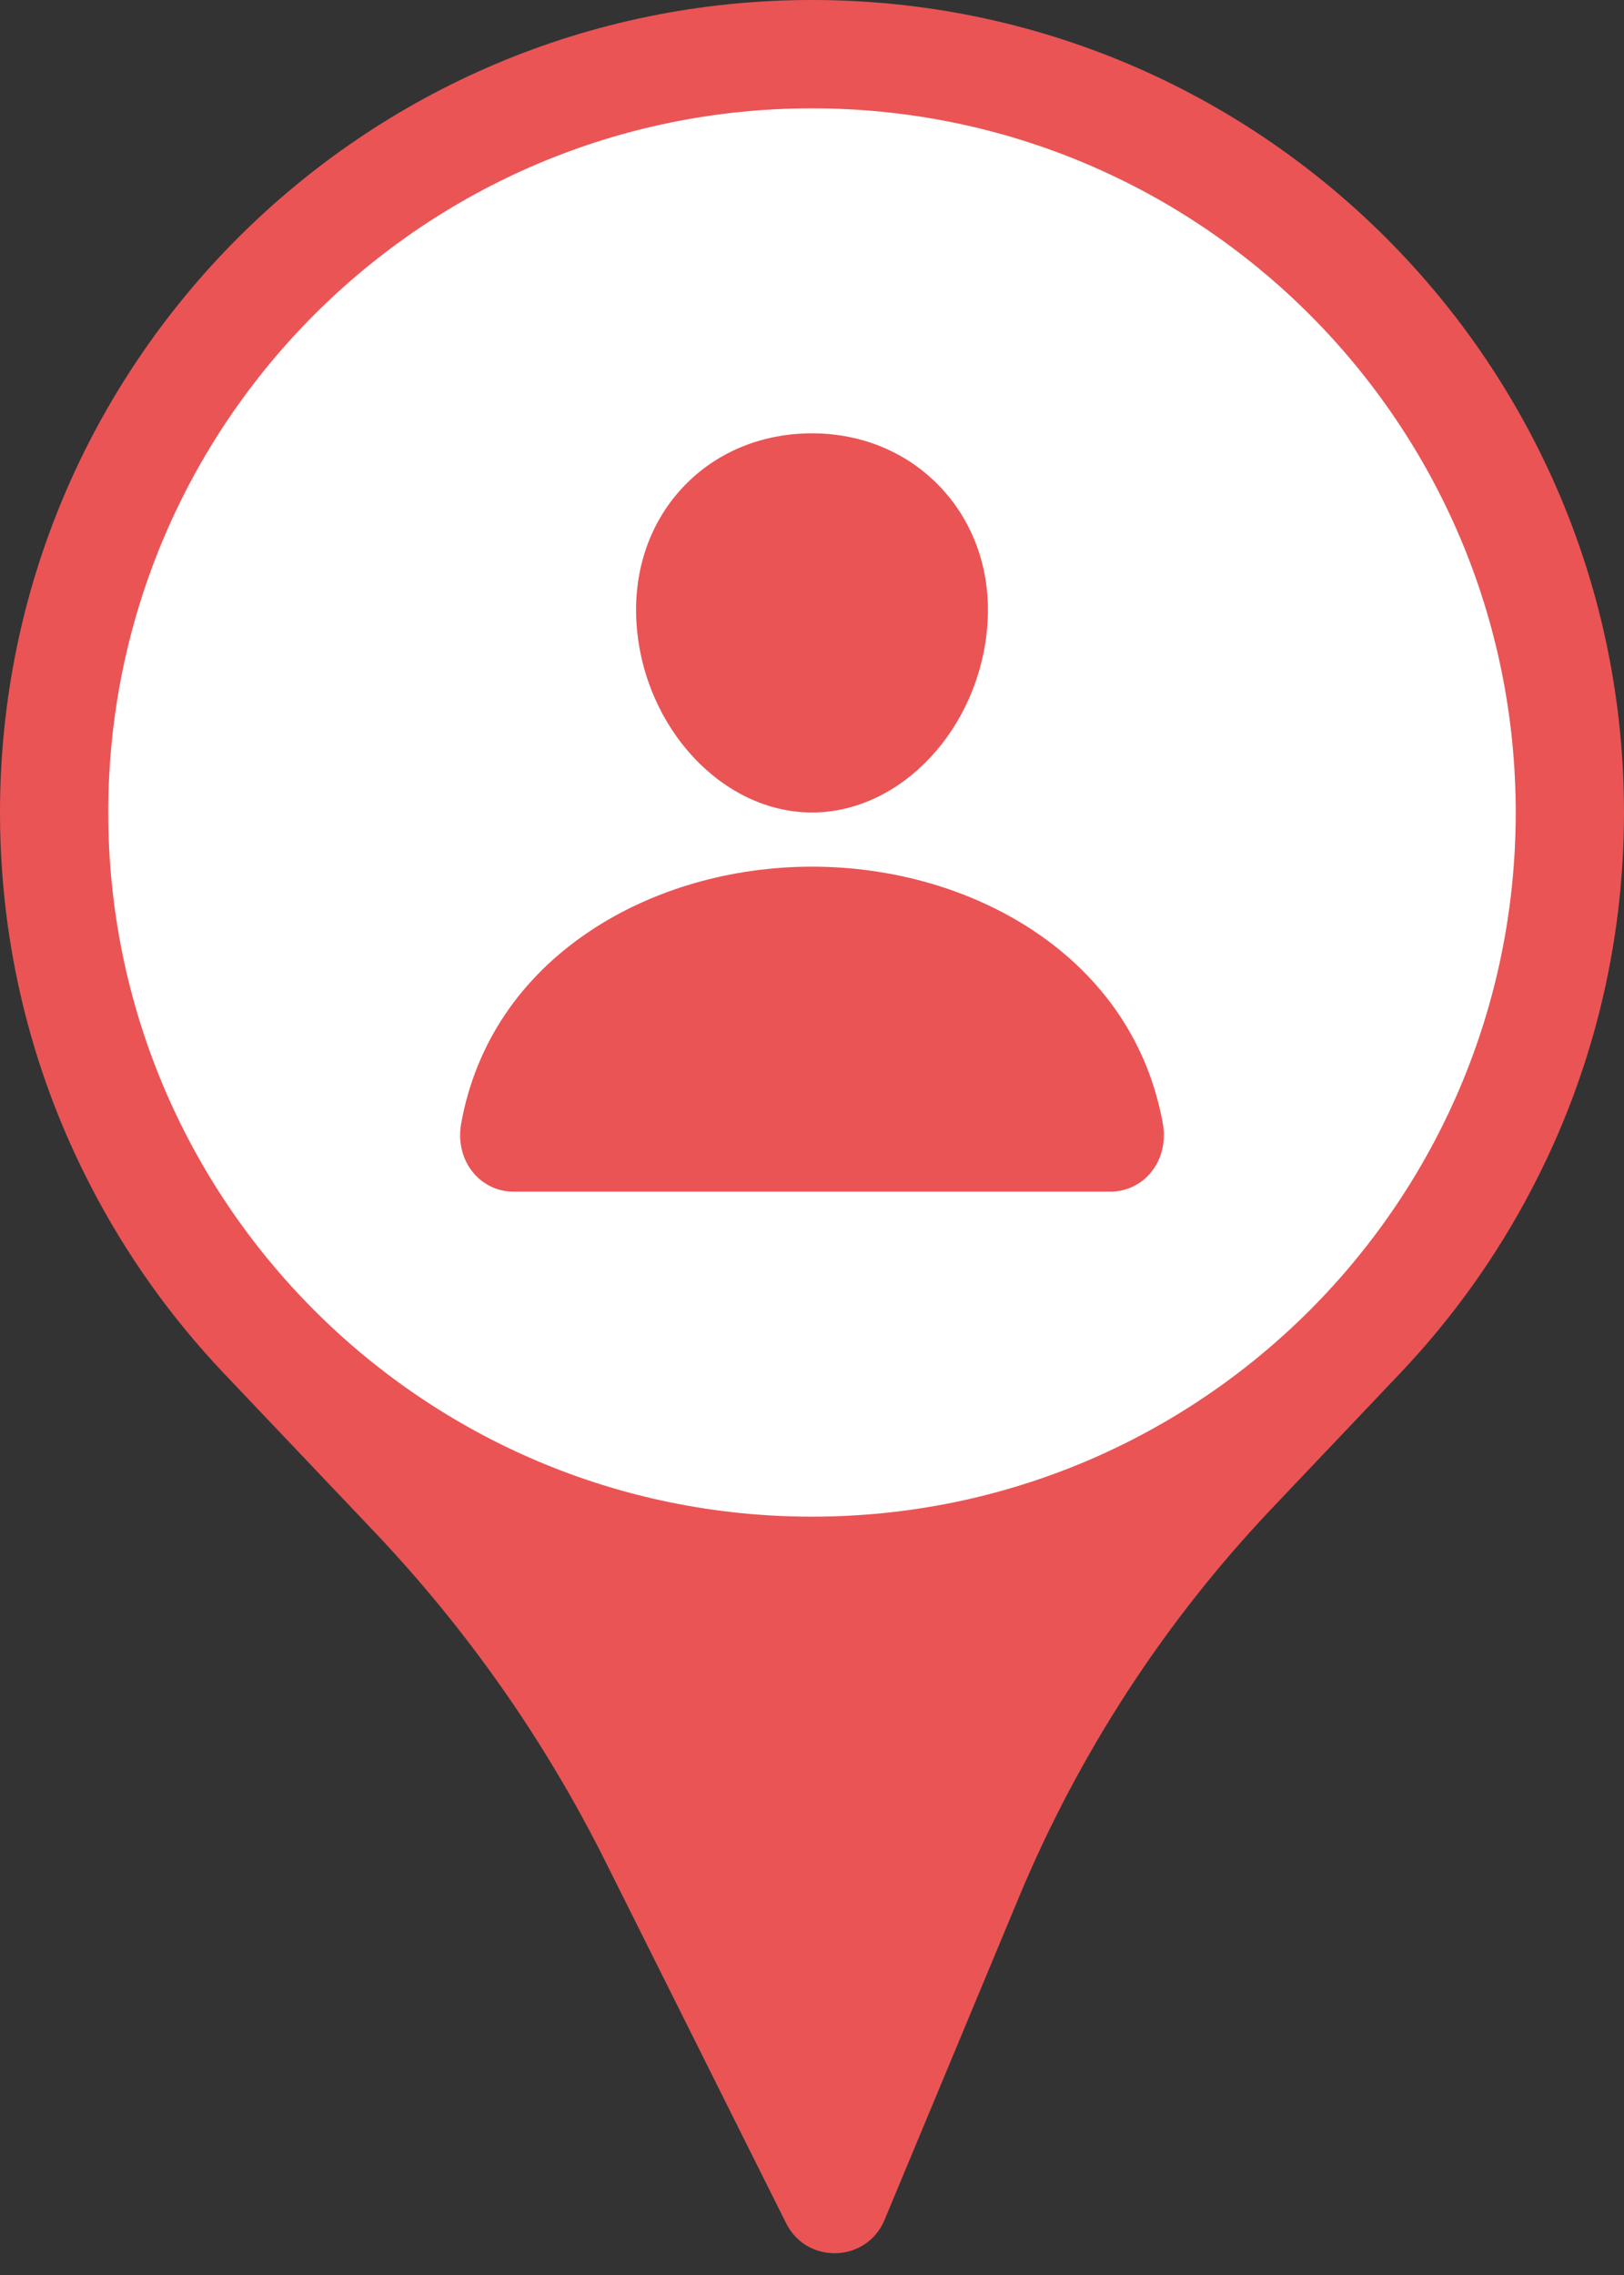 <svg width="30" height="42" viewBox="0 0 30 42" fill="none" xmlns="http://www.w3.org/2000/svg">
<rect x="0" y="0" width="30" height="42" fill="#333333" stroke="none"/>
<path fill-rule="evenodd" clip-rule="evenodd" d="M28.294 21.955C29.384 19.876 30 17.51 30 15C30 6.716 23.284 0 15 0C6.716 0 7.16412e-05 6.716 5.25713e-05 15H0C0 15.101 0.001 15.201 0.003 15.301C0.05 17.68 0.65 19.923 1.681 21.906C2.326 23.154 3.149 24.314 4.132 25.35L6.916 28.28C8.629 30.084 10.065 32.131 11.178 34.355L14.523 41.046C14.906 41.811 16.011 41.773 16.34 40.983L18.823 35.025C19.932 32.364 21.518 29.929 23.503 27.839L25.867 25.35C26.838 24.328 27.652 23.184 28.294 21.955Z" fill="#EA5455"/>
<path d="M28 15C28 22.18 22.18 28 15 28C7.82 28 2 22.18 2 15C2 7.82 7.82 2 15 2C22.18 2 28 7.82 28 15Z" fill="white"/>
<path d="M17.395 9.018C16.787 8.362 15.937 8 15 8C14.057 8 13.205 8.359 12.6 9.012C11.988 9.672 11.69 10.568 11.76 11.536C11.899 13.446 13.352 15 15 15C16.648 15 18.099 13.447 18.24 11.537C18.311 10.578 18.011 9.683 17.395 9.018V9.018ZM20.5 22H9.5C9.356 22.002 9.213 21.972 9.083 21.912C8.952 21.851 8.836 21.763 8.744 21.652C8.541 21.409 8.459 21.078 8.519 20.742C8.783 19.279 9.606 18.05 10.9 17.188C12.049 16.422 13.505 16 15 16C16.495 16 17.951 16.422 19.1 17.188C20.394 18.05 21.217 19.279 21.481 20.742C21.541 21.078 21.459 21.409 21.256 21.652C21.164 21.762 21.048 21.851 20.917 21.911C20.787 21.971 20.644 22.002 20.5 22V22Z" fill="#EA5455"/>
</svg>
